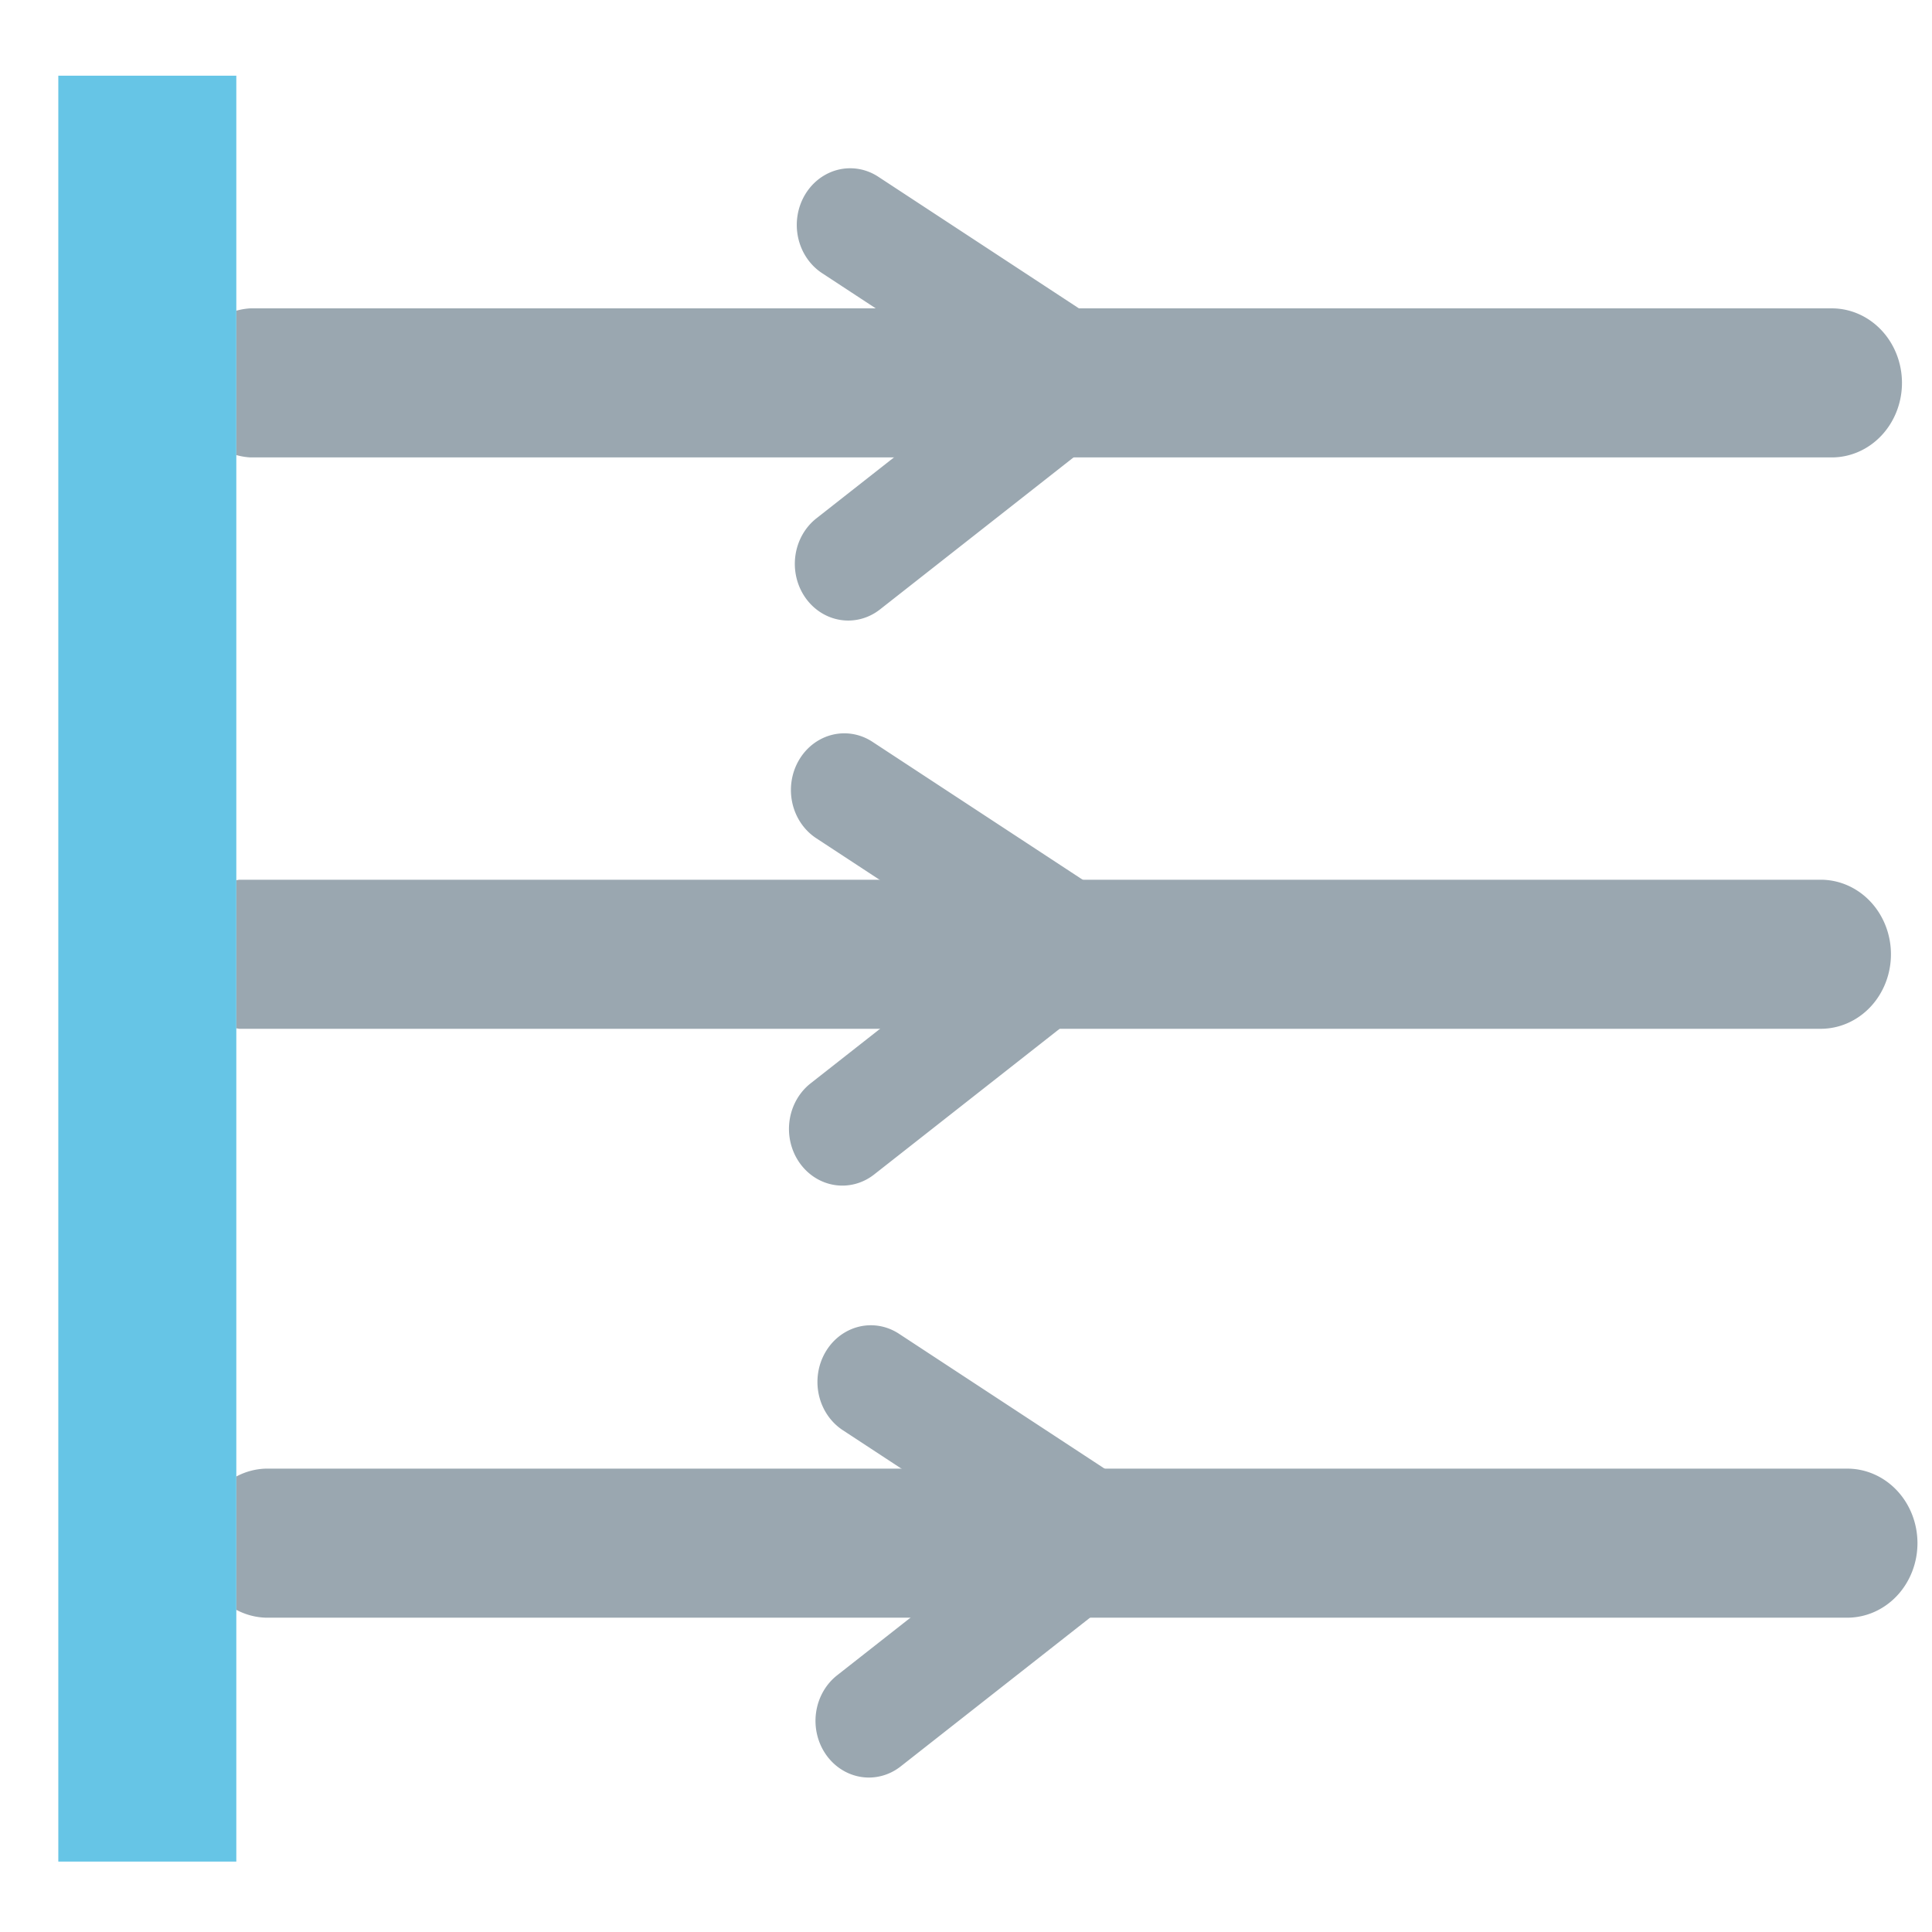 <?xml version="1.0" encoding="UTF-8" standalone="no"?>
<svg
   width="700pt"
   height="700pt"
   version="1.1"
   viewBox="0 0 700 700"
   id="svg7929"
   sodipodi:docname="xoptics-beam.svg"
   inkscape:version="1.1.1 (c3084ef, 2021-09-22)"
   xmlns:inkscape="http://www.inkscape.org/namespaces/inkscape"
   xmlns:sodipodi="http://sodipodi.sourceforge.net/DTD/sodipodi-0.dtd"
   xmlns="http://www.w3.org/2000/svg"
   xmlns:svg="http://www.w3.org/2000/svg">
  <defs
     id="defs7933" />
  <sodipodi:namedview
     id="namedview7931"
     pagecolor="#ffffff"
     bordercolor="#666666"
     borderopacity="1.0"
     inkscape:pageshadow="2"
     inkscape:pageopacity="0.0"
     inkscape:pagecheckerboard="0"
     inkscape:document-units="pt"
     showgrid="false"
     inkscape:zoom="0.57428571"
     inkscape:cx="505.84577"
     inkscape:cy="435.32339"
     inkscape:window-width="1440"
     inkscape:window-height="872"
     inkscape:window-x="0"
     inkscape:window-y="28"
     inkscape:window-maximized="0"
     inkscape:current-layer="svg7929" />
  <path
     id="path1982"
     style="color:#000000;fill:#9aa7b0;fill-opacity:1;stroke-width:1.402;stroke-linecap:round;-inkscape-stroke:none"
     d="m 86.701,318.743 a 25.436,27.004 0 0 0 -1.078,0.182 v 53.644 a 25.436,27.004 0 0 0 1.078,0.182 H 659.689 a 25.436,27.004 0 0 0 25.436,-27.004 25.436,27.004 0 0 0 -25.436,-27.004 z" />
  <path
     style="color:#000000;fill:#9aa7b0;fill-opacity:1;stroke-width:1.402;stroke-linecap:round;stroke-linejoin:round;-inkscape-stroke:none"
     d="m 306.493,265.707 a 19.347,20.539 0 0 0 -17.037,9.732 19.347,20.539 0 0 0 6.289,28.271 l 60.494,39.683 -62.54,49.124 a 19.347,20.539 0 0 0 -4.045,28.729 19.347,20.539 0 0 0 27.057,4.295 l 85.51,-67.164 a 19.349,20.542 0 0 0 -1.337,-33.986 l -84.798,-55.629 a 19.347,20.539 0 0 0 -9.592,-3.056 z"
     id="path2181-9" />
  <path
     id="path1982-1"
     style="color:#000000;fill:#9aa7b0;fill-opacity:1;stroke-width:1.402;stroke-linecap:round;-inkscape-stroke:none"
     d="m 90.696,111.723 a 25.436,27.004 0 0 0 -5.073,0.853 v 52.305 a 25.436,27.004 0 0 0 5.073,0.851 H 663.683 a 25.436,27.004 0 0 0 25.436,-27.004 25.436,27.004 0 0 0 -25.436,-27.006 z" />
  <path
     style="color:#000000;fill:#9aa7b0;fill-opacity:1;stroke-width:1.402;stroke-linecap:round;stroke-linejoin:round;-inkscape-stroke:none"
     d="m 308.617,60.975 a 19.347,20.539 0 0 0 -17.037,9.732 19.347,20.539 0 0 0 6.289,28.271 l 60.494,39.683 -62.54,49.124 a 19.347,20.539 0 0 0 -4.045,28.729 19.347,20.539 0 0 0 27.057,4.295 l 85.51,-67.164 a 19.349,20.542 0 0 0 -1.337,-33.986 L 318.209,64.031 a 19.347,20.539 0 0 0 -9.592,-3.056 z"
     id="path2181-9-4" />
  <path
     id="path1982-7"
     style="color:#000000;fill:#9aa7b0;fill-opacity:1;stroke-width:1.402;stroke-linecap:round;-inkscape-stroke:none"
     d="m 96.313,532.11 a 25.436,27.004 0 0 0 -10.69,2.852 v 48.304 a 25.436,27.004 0 0 0 10.69,2.852 H 669.298 A 25.436,27.004 0 0 0 694.734,559.115 25.436,27.004 0 0 0 669.298,532.11 Z" />
  <path
     style="color:#000000;fill:#9aa7b0;fill-opacity:1;stroke-width:1.402;stroke-linecap:round;stroke-linejoin:round;-inkscape-stroke:none"
     d="m 316.104,480.178 a 19.347,20.539 0 0 0 -17.037,9.732 19.347,20.539 0 0 0 6.289,28.271 l 60.494,39.683 -62.54,49.124 a 19.347,20.539 0 0 0 -4.045,28.729 19.347,20.539 0 0 0 27.057,4.295 L 411.831,572.848 a 19.349,20.542 0 0 0 -1.337,-33.986 l -84.798,-55.629 a 19.347,20.539 0 0 0 -9.592,-3.056 z"
     id="path2181-9-7" />
  <path
     style="color:#000000;fill:#40b6e0;fill-opacity:0.8;stroke-width:1.478;-inkscape-stroke:none"
     d="M 21.127,27.425 V 674.486 H 85.623 V 27.425 Z"
     id="path6611" />
</svg>
